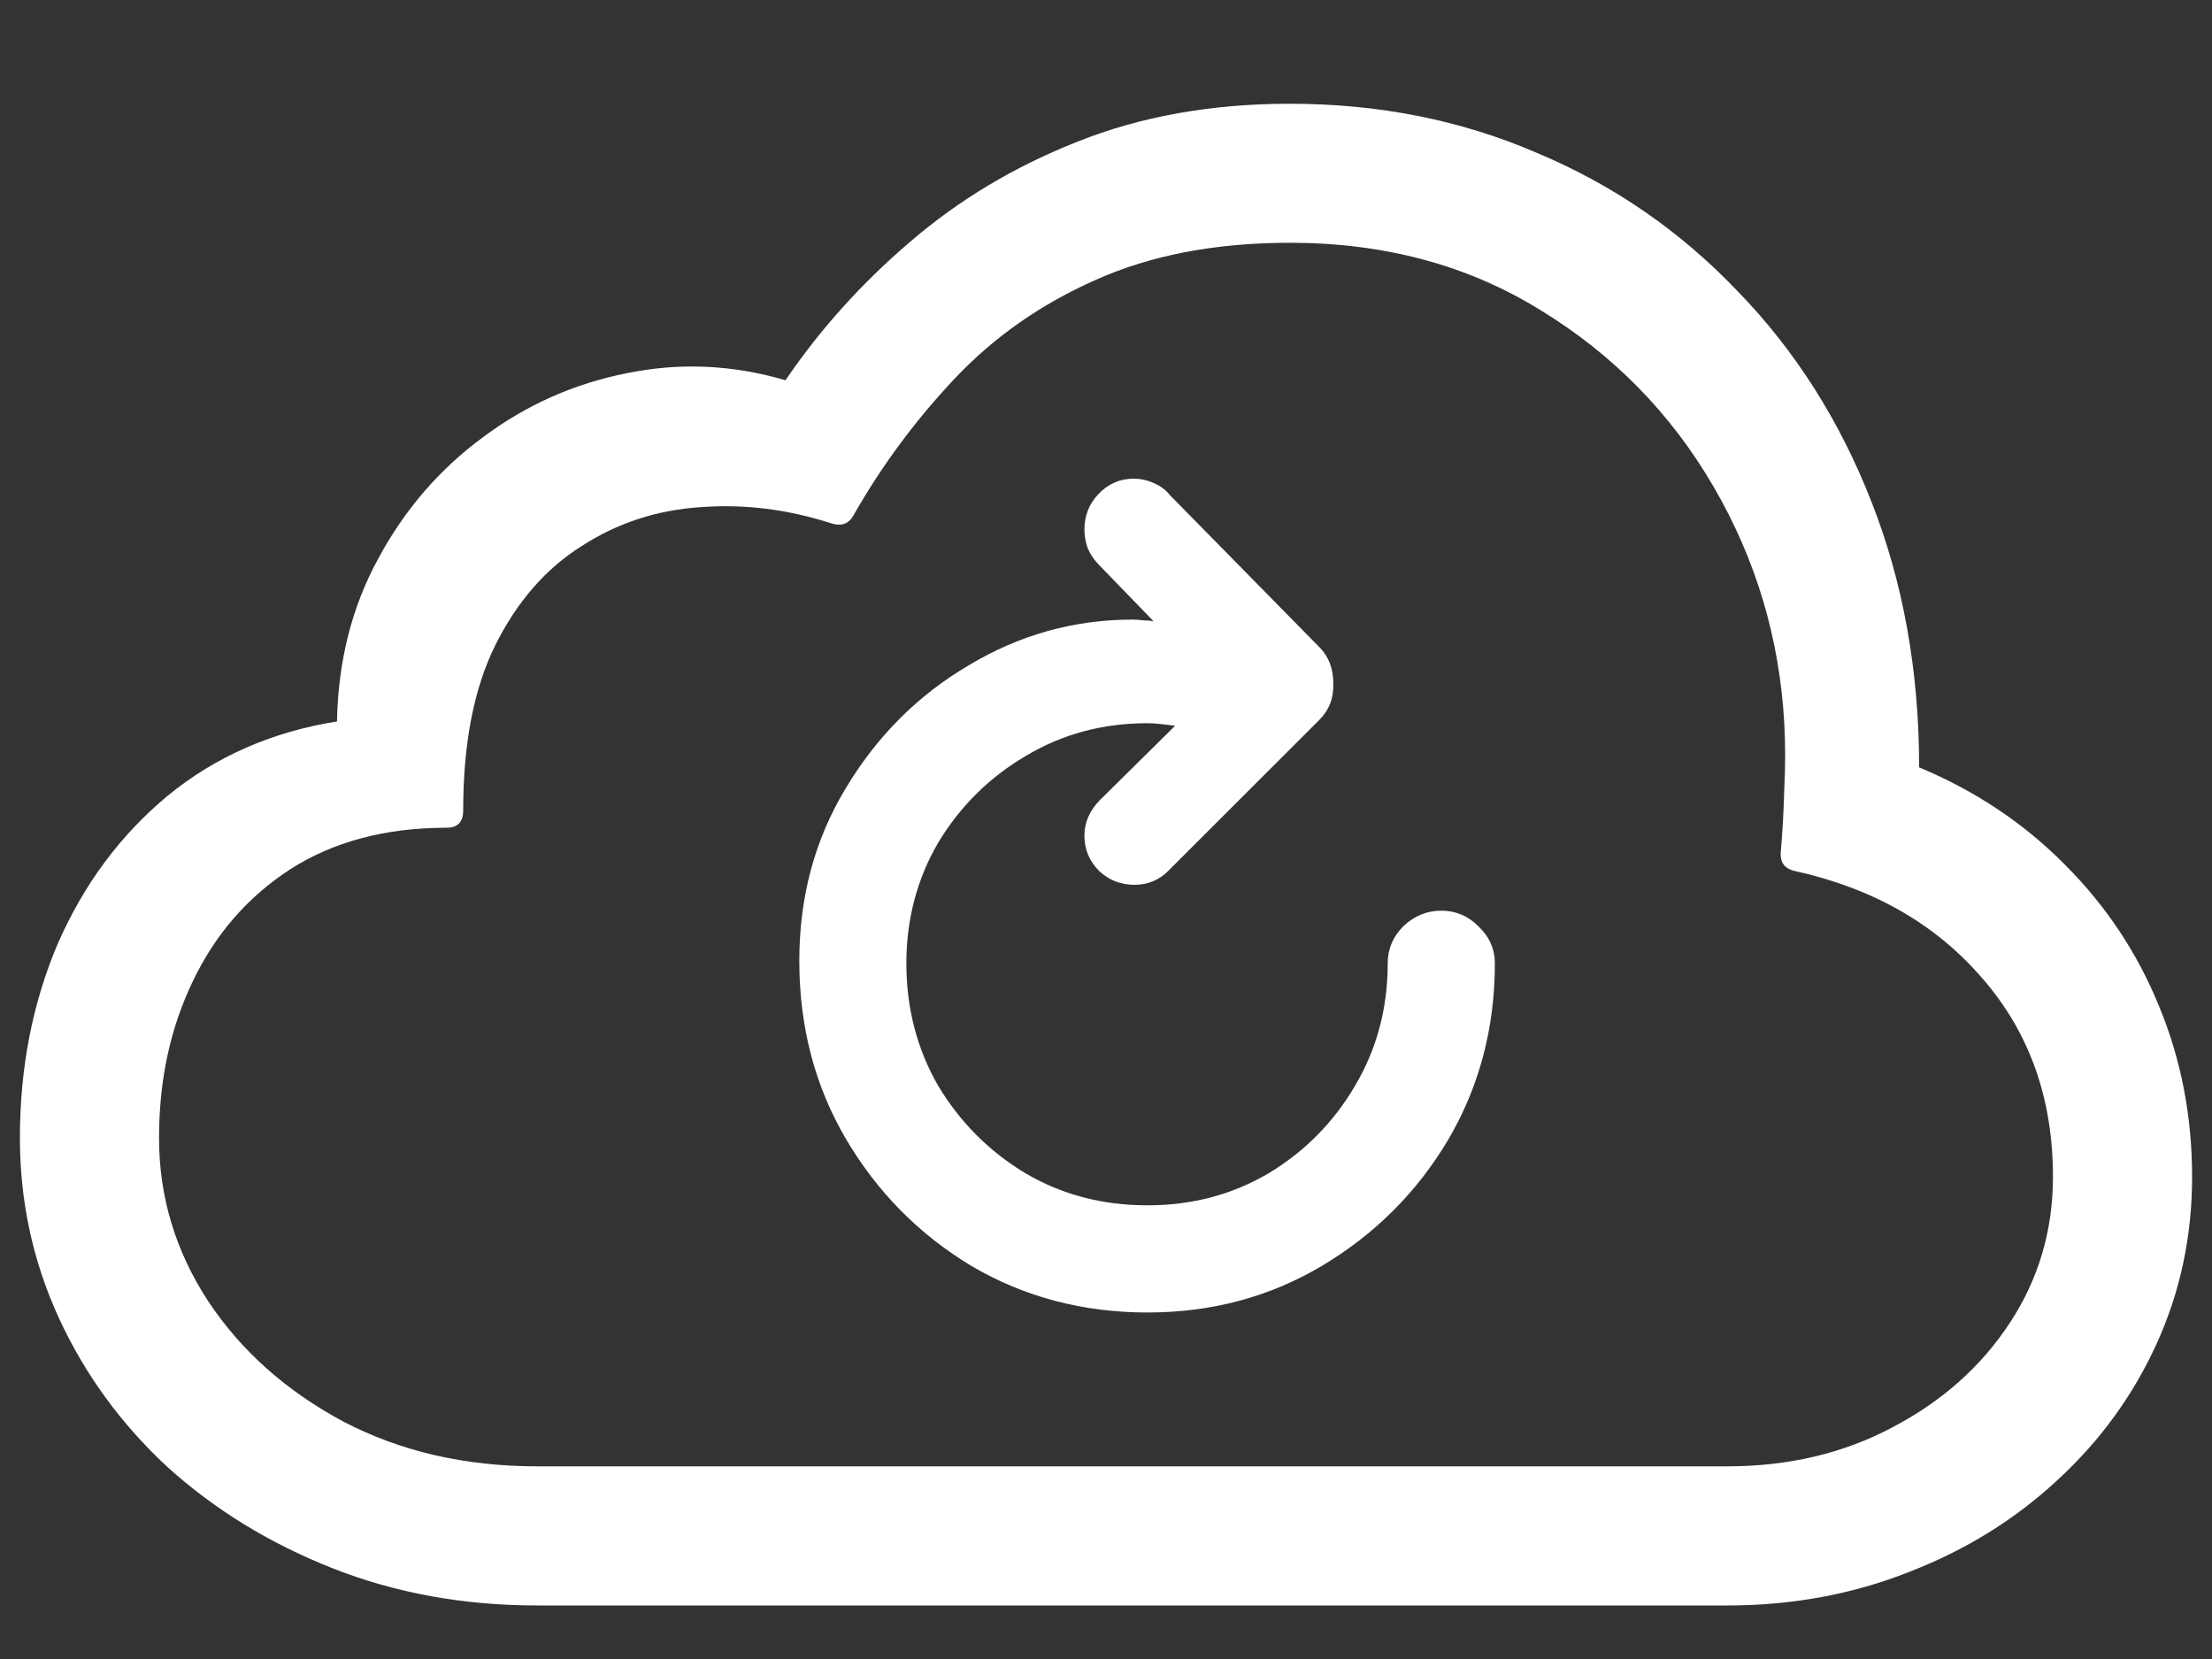 <svg width="20" height="15" viewBox="0 0 20 15" fill="none" xmlns="http://www.w3.org/2000/svg">
<rect x="0" y="0" width="20" height="15" fill="#333333" stroke="none"/>
<path d="M15.617 14.516C16.206 14.516 16.755 14.414 17.266 14.211C17.776 14.013 18.221 13.737 18.602 13.383C18.987 13.029 19.287 12.617 19.5 12.148C19.713 11.68 19.82 11.177 19.82 10.641C19.82 10.094 19.721 9.581 19.523 9.102C19.326 8.617 19.042 8.19 18.672 7.82C18.302 7.445 17.862 7.151 17.352 6.938C17.352 6.068 17.208 5.268 16.922 4.539C16.635 3.805 16.232 3.169 15.711 2.633C15.195 2.091 14.591 1.674 13.898 1.383C13.211 1.086 12.466 0.938 11.664 0.938C10.956 0.938 10.315 1.052 9.742 1.281C9.174 1.505 8.669 1.807 8.227 2.188C7.789 2.562 7.414 2.979 7.102 3.438C6.622 3.297 6.143 3.276 5.664 3.375C5.19 3.469 4.758 3.661 4.367 3.953C3.977 4.24 3.661 4.604 3.422 5.047C3.182 5.484 3.057 5.977 3.047 6.523C2.458 6.617 1.948 6.841 1.516 7.195C1.089 7.549 0.758 7.995 0.523 8.531C0.294 9.068 0.18 9.654 0.18 10.289C0.18 10.862 0.297 11.404 0.531 11.914C0.766 12.425 1.094 12.875 1.516 13.266C1.943 13.651 2.44 13.956 3.008 14.18C3.576 14.404 4.193 14.516 4.859 14.516H15.617ZM15.617 13.258H4.859C4.203 13.258 3.617 13.122 3.102 12.852C2.586 12.575 2.18 12.213 1.883 11.766C1.586 11.312 1.438 10.82 1.438 10.289C1.438 9.768 1.539 9.297 1.742 8.875C1.945 8.448 2.24 8.109 2.625 7.859C3.016 7.609 3.487 7.484 4.039 7.484C4.138 7.484 4.188 7.432 4.188 7.328C4.188 6.724 4.284 6.227 4.477 5.836C4.674 5.44 4.935 5.141 5.258 4.938C5.581 4.729 5.938 4.612 6.328 4.586C6.724 4.555 7.122 4.604 7.523 4.734C7.612 4.76 7.677 4.734 7.719 4.656C7.974 4.208 8.279 3.797 8.633 3.422C8.987 3.047 9.411 2.75 9.906 2.531C10.406 2.307 10.992 2.195 11.664 2.195C12.518 2.195 13.273 2.398 13.93 2.805C14.586 3.206 15.107 3.737 15.492 4.398C15.878 5.06 16.091 5.776 16.133 6.547C16.143 6.729 16.143 6.922 16.133 7.125C16.128 7.323 16.117 7.513 16.102 7.695C16.091 7.794 16.133 7.854 16.227 7.875C16.935 8.031 17.5 8.354 17.922 8.844C18.349 9.333 18.562 9.932 18.562 10.641C18.562 11.125 18.432 11.565 18.172 11.961C17.912 12.357 17.557 12.672 17.109 12.906C16.667 13.141 16.169 13.258 15.617 13.258ZM7.227 8.688C7.227 9.281 7.367 9.818 7.648 10.297C7.93 10.776 8.307 11.159 8.781 11.445C9.26 11.727 9.792 11.867 10.375 11.867C10.953 11.867 11.479 11.727 11.953 11.445C12.432 11.159 12.812 10.779 13.094 10.305C13.375 9.826 13.516 9.294 13.516 8.711C13.516 8.581 13.466 8.469 13.367 8.375C13.273 8.281 13.162 8.234 13.031 8.234C12.901 8.234 12.787 8.281 12.688 8.375C12.594 8.469 12.547 8.581 12.547 8.711C12.547 9.117 12.448 9.487 12.25 9.82C12.057 10.148 11.797 10.412 11.469 10.609C11.141 10.802 10.776 10.898 10.375 10.898C9.969 10.898 9.602 10.802 9.273 10.609C8.945 10.412 8.682 10.148 8.484 9.82C8.292 9.487 8.195 9.117 8.195 8.711C8.195 8.31 8.292 7.945 8.484 7.617C8.682 7.289 8.945 7.029 9.273 6.836C9.602 6.638 9.969 6.539 10.375 6.539C10.417 6.539 10.458 6.542 10.5 6.547C10.547 6.552 10.588 6.557 10.625 6.562L9.945 7.234C9.852 7.328 9.805 7.435 9.805 7.555C9.805 7.68 9.849 7.786 9.938 7.875C10.026 7.958 10.133 8 10.258 8C10.378 8 10.479 7.958 10.562 7.875L11.93 6.508C12.018 6.419 12.06 6.31 12.055 6.18C12.055 6.044 12.013 5.935 11.93 5.852L10.578 4.477C10.542 4.43 10.492 4.393 10.43 4.367C10.372 4.341 10.312 4.328 10.25 4.328C10.125 4.328 10.018 4.375 9.93 4.469C9.846 4.557 9.805 4.664 9.805 4.789C9.805 4.846 9.815 4.904 9.836 4.961C9.862 5.018 9.896 5.068 9.938 5.109L10.43 5.617C10.404 5.612 10.372 5.609 10.336 5.609C10.305 5.604 10.273 5.602 10.242 5.602C9.711 5.602 9.216 5.74 8.758 6.016C8.299 6.286 7.93 6.656 7.648 7.125C7.367 7.589 7.227 8.109 7.227 8.688Z" fill="white"/>
</svg>
